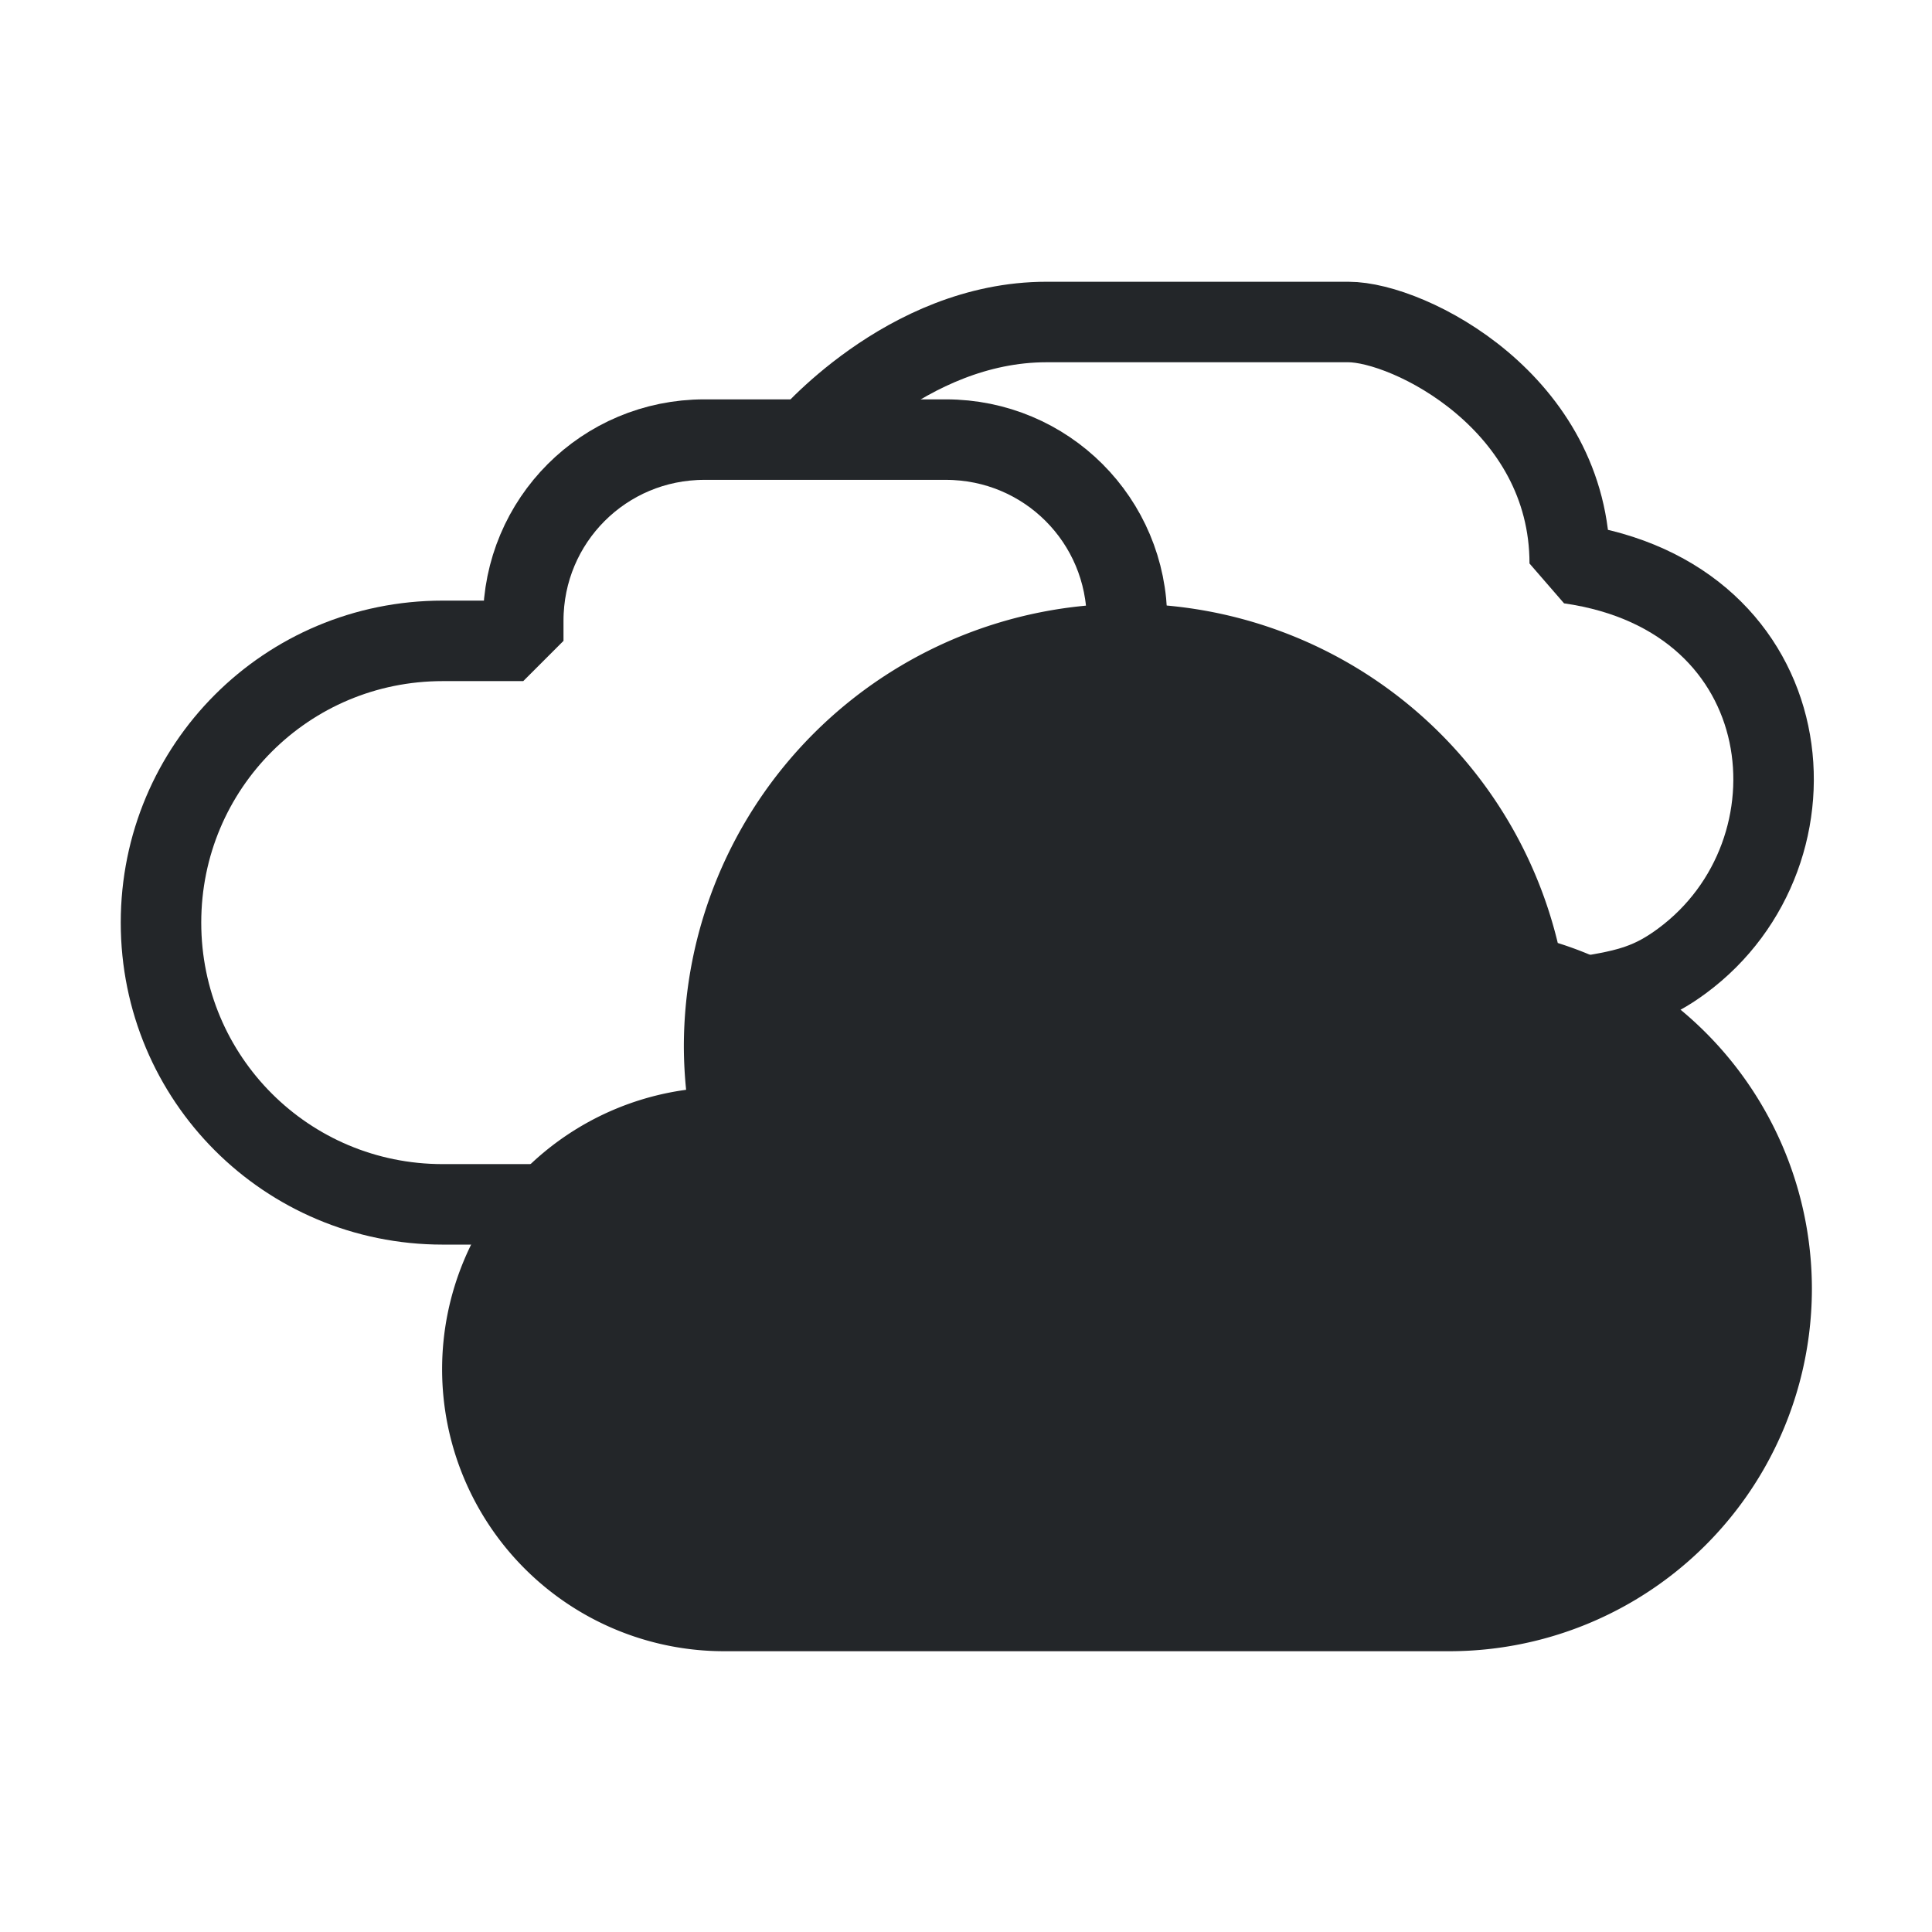 <?xml version="1.0" encoding="UTF-8" standalone="no"?>
<svg version="1.1" viewBox="0 0 48 48" xmlns="http://www.w3.org/2000/svg" width="48" height="48">
 <style type="text/css">.ColorScheme-Text {
    color:#232629;
  }</style>
 <g fill="none" stroke="currentColor" stroke-width="2" class="ColorScheme-Text" stroke-linejoin="bevel">
  <path d="m28 16v-0.578c0-2.493-2.007-4.5-4.5-4.5h-6c-2.493 0-4.5 2.007-4.5 4.5v0.5h-2c-3.878 0-7 3.122-7 7s3.122 7 7 7h2.5"/>
  <path d="m28 16a10.01 10.01 0 0 1 9.85 8.231 8.008 8.008 0 0 1 6.166 7.785 8.008 8.008 0 0 1-8.008 8.008h-18.018a6.006 6.006 0 0 1-6.006-6.006 6.006 6.006 0 0 1 6.006-6.006 6.006 6.006 0 0 1 0.215 0.012 10.01 10.01 0 0 1-0.215-2.014 10.01 10.01 0 0 1 10.01-10.01z" fill="currentColor" />
  <path d="m20 11s2.5-3 6-3h7.5c1.5 0 5.5 2 5.5 6 5.81 0.83 6.453 7.171 2.788 9.875-0.751 0.554-1.31 0.712-2.415 0.882"/>
 </g>
</svg>
